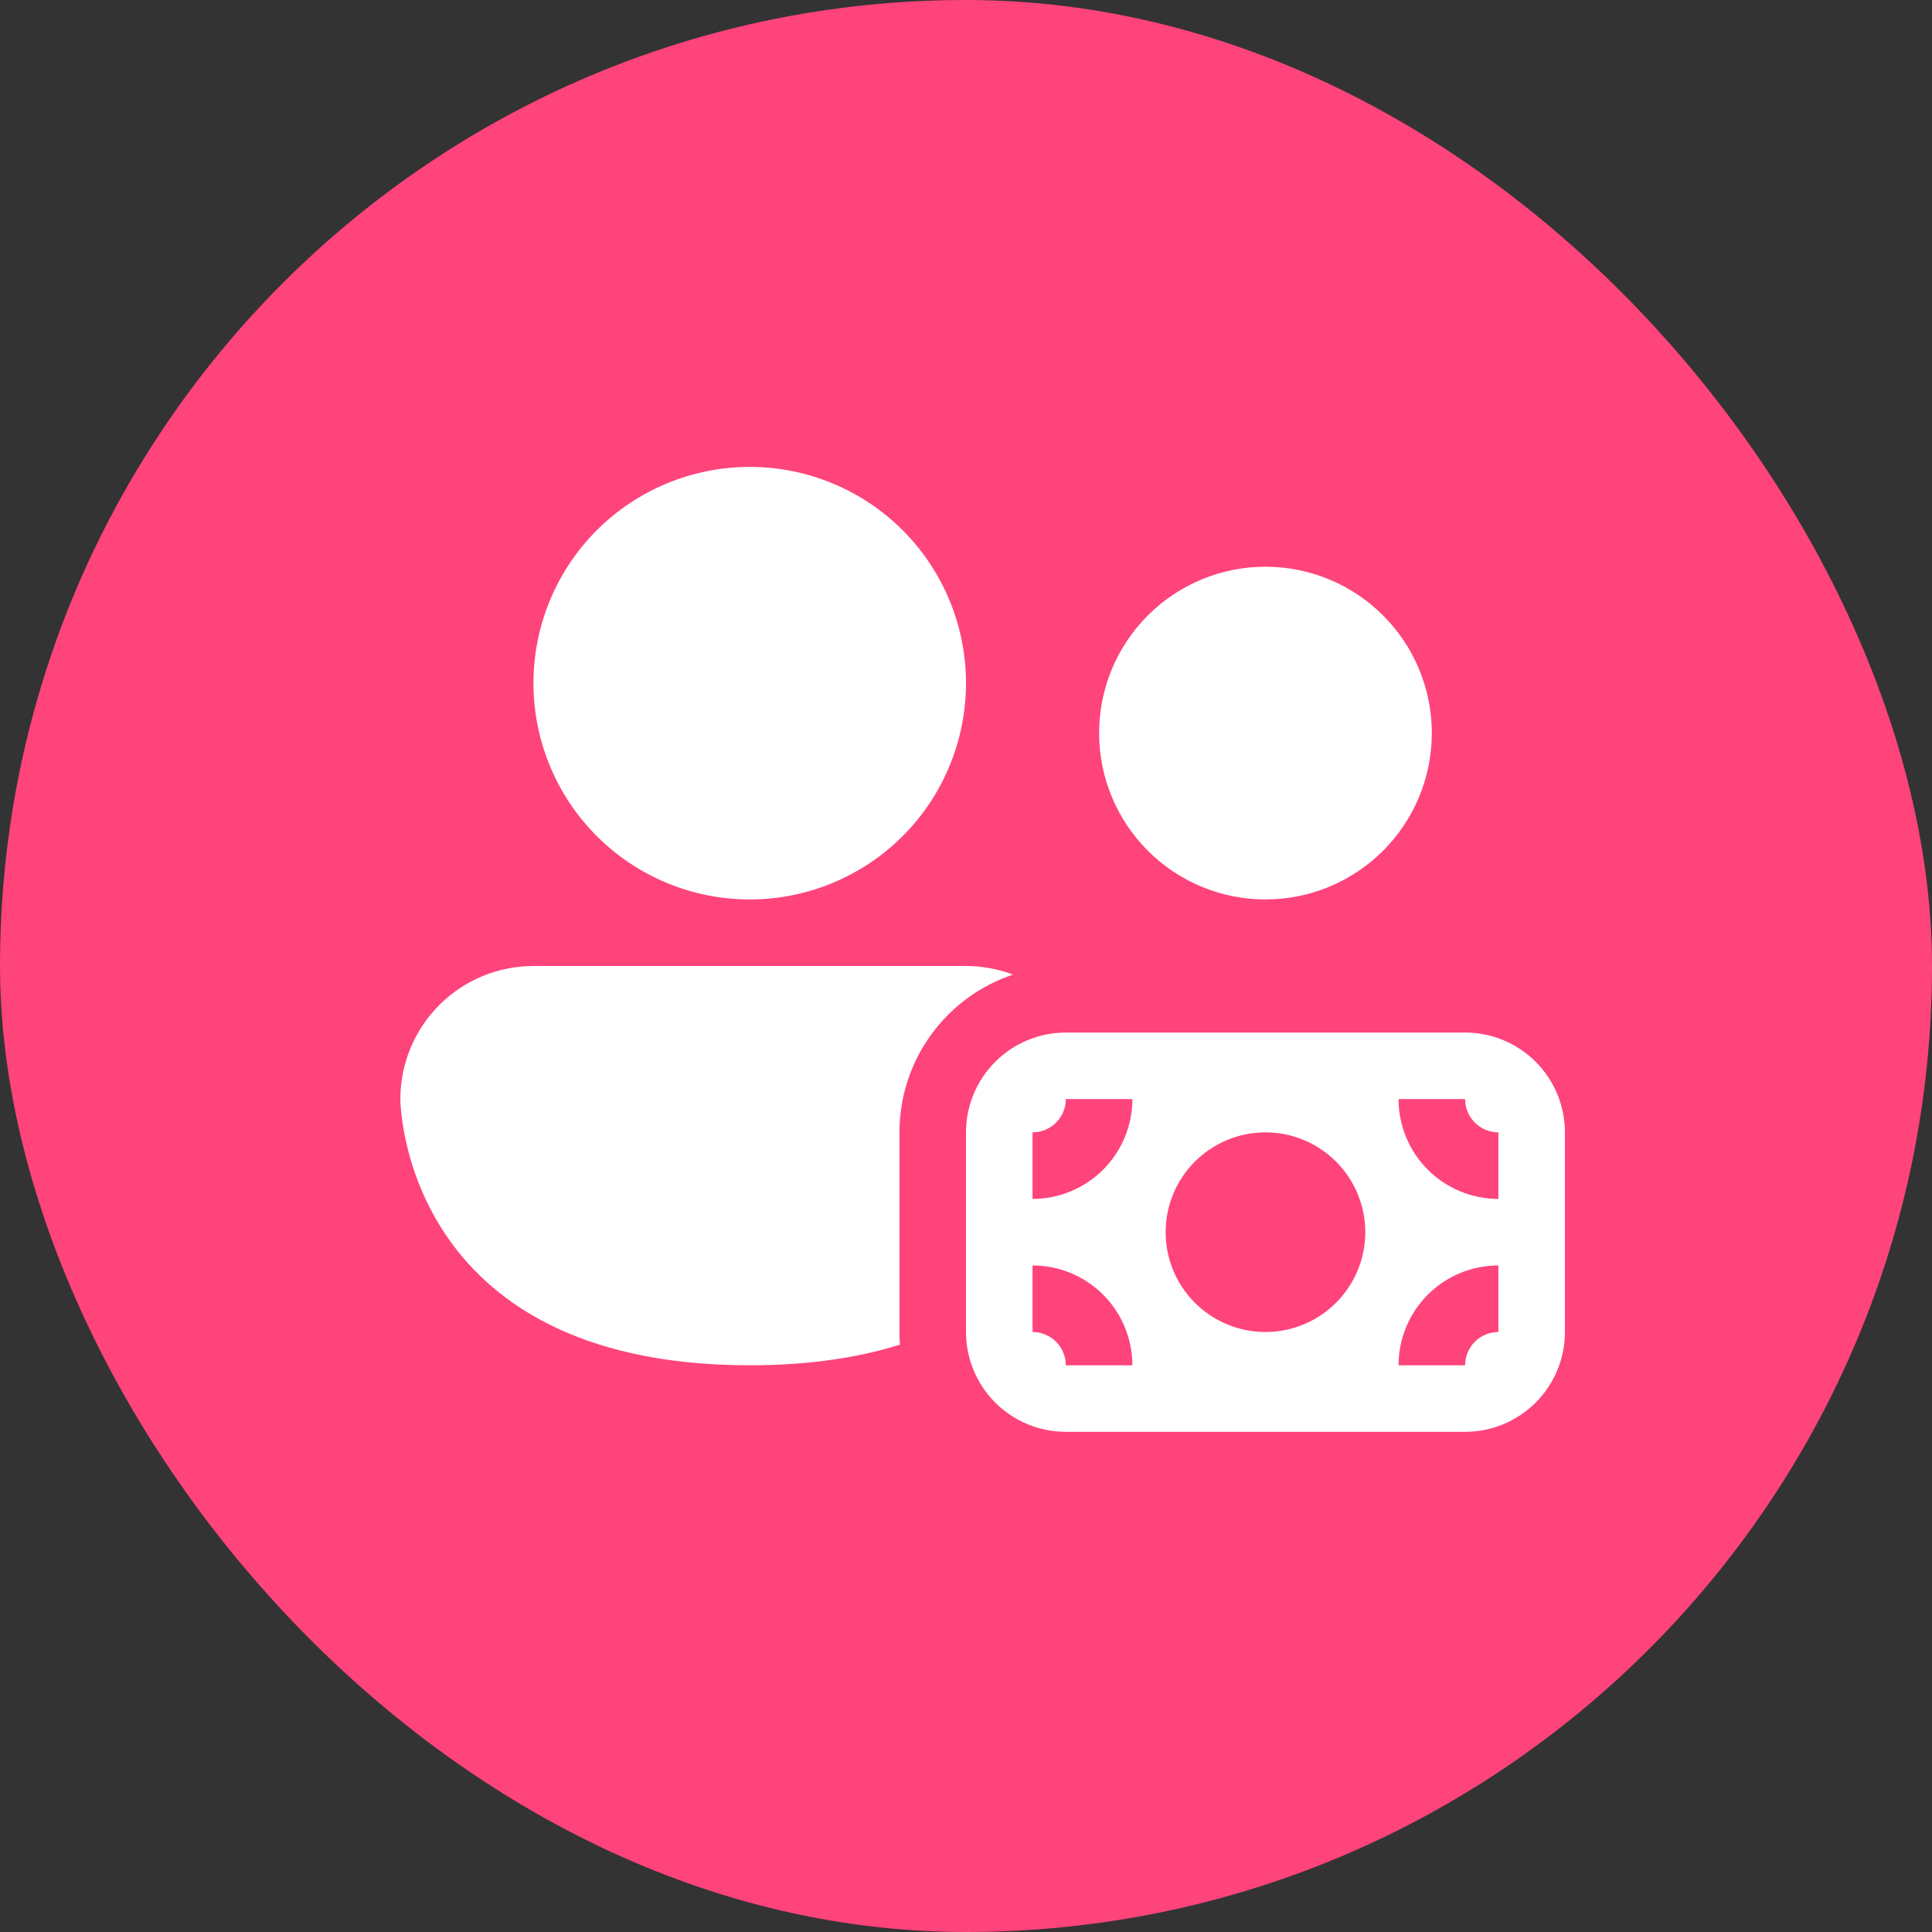 <svg width="45" height="45" viewBox="0 0 45 45" fill="none" xmlns="http://www.w3.org/2000/svg">
<rect x="0" y="0" width="45" height="45" fill="#333333" stroke="none"/>
<rect width="45" height="45" rx="22.5" fill="#FF437B"/>
<path d="M17.462 20.95C18.799 20.95 20.08 20.419 21.025 19.475C21.969 18.53 22.5 17.248 22.5 15.912C22.5 14.576 21.969 13.295 21.025 12.35C20.08 11.406 18.799 10.875 17.462 10.875C16.127 10.875 14.845 11.406 13.9 12.35C12.956 13.295 12.425 14.576 12.425 15.912C12.425 17.248 12.956 18.53 13.9 19.475C14.845 20.419 16.127 20.95 17.462 20.95ZM20.95 26.375C20.95 25.562 21.205 24.77 21.68 24.111C22.155 23.451 22.825 22.958 23.596 22.7C23.246 22.568 22.874 22.5 22.5 22.5H12.425C11.603 22.5 10.814 22.827 10.233 23.408C9.652 23.989 9.325 24.778 9.325 25.6C9.325 25.6 9.325 31.8 17.462 31.8C18.853 31.8 20.005 31.619 20.961 31.32C20.954 31.221 20.951 31.123 20.95 31.025V26.375ZM33.35 17.075C33.35 18.103 32.942 19.088 32.215 19.815C31.488 20.542 30.503 20.95 29.475 20.95C28.447 20.95 27.462 20.542 26.735 19.815C26.008 19.088 25.6 18.103 25.6 17.075C25.6 16.047 26.008 15.062 26.735 14.335C27.462 13.608 28.447 13.2 29.475 13.2C30.503 13.2 31.488 13.608 32.215 14.335C32.942 15.062 33.35 16.047 33.35 17.075ZM22.5 26.375C22.5 25.758 22.745 25.167 23.181 24.731C23.617 24.295 24.208 24.05 24.825 24.05H34.125C34.742 24.05 35.333 24.295 35.769 24.731C36.205 25.167 36.45 25.758 36.45 26.375V31.025C36.45 31.642 36.205 32.233 35.769 32.669C35.333 33.105 34.742 33.35 34.125 33.35H24.825C24.208 33.35 23.617 33.105 23.181 32.669C22.745 32.233 22.5 31.642 22.5 31.025V26.375ZM24.05 26.375V27.925C24.667 27.925 25.258 27.68 25.694 27.244C26.13 26.808 26.375 26.217 26.375 25.6H24.825C24.825 25.805 24.743 26.003 24.598 26.148C24.453 26.293 24.256 26.375 24.05 26.375ZM34.9 27.925V26.375C34.694 26.375 34.497 26.293 34.352 26.148C34.207 26.003 34.125 25.805 34.125 25.6H32.575C32.575 26.217 32.82 26.808 33.256 27.244C33.692 27.68 34.283 27.925 34.9 27.925ZM32.575 31.8H34.125C34.125 31.595 34.207 31.397 34.352 31.252C34.497 31.107 34.694 31.025 34.9 31.025V29.475C34.283 29.475 33.692 29.72 33.256 30.156C32.82 30.592 32.575 31.183 32.575 31.8ZM24.05 29.475V31.025C24.256 31.025 24.453 31.107 24.598 31.252C24.743 31.397 24.825 31.595 24.825 31.8H26.375C26.375 31.183 26.13 30.592 25.694 30.156C25.258 29.72 24.667 29.475 24.05 29.475ZM29.475 31.025C30.092 31.025 30.683 30.78 31.119 30.344C31.555 29.908 31.8 29.317 31.8 28.7C31.8 28.083 31.555 27.492 31.119 27.056C30.683 26.62 30.092 26.375 29.475 26.375C28.858 26.375 28.267 26.62 27.831 27.056C27.395 27.492 27.15 28.083 27.15 28.7C27.15 29.317 27.395 29.908 27.831 30.344C28.267 30.78 28.858 31.025 29.475 31.025Z" fill="white"/>
</svg>

